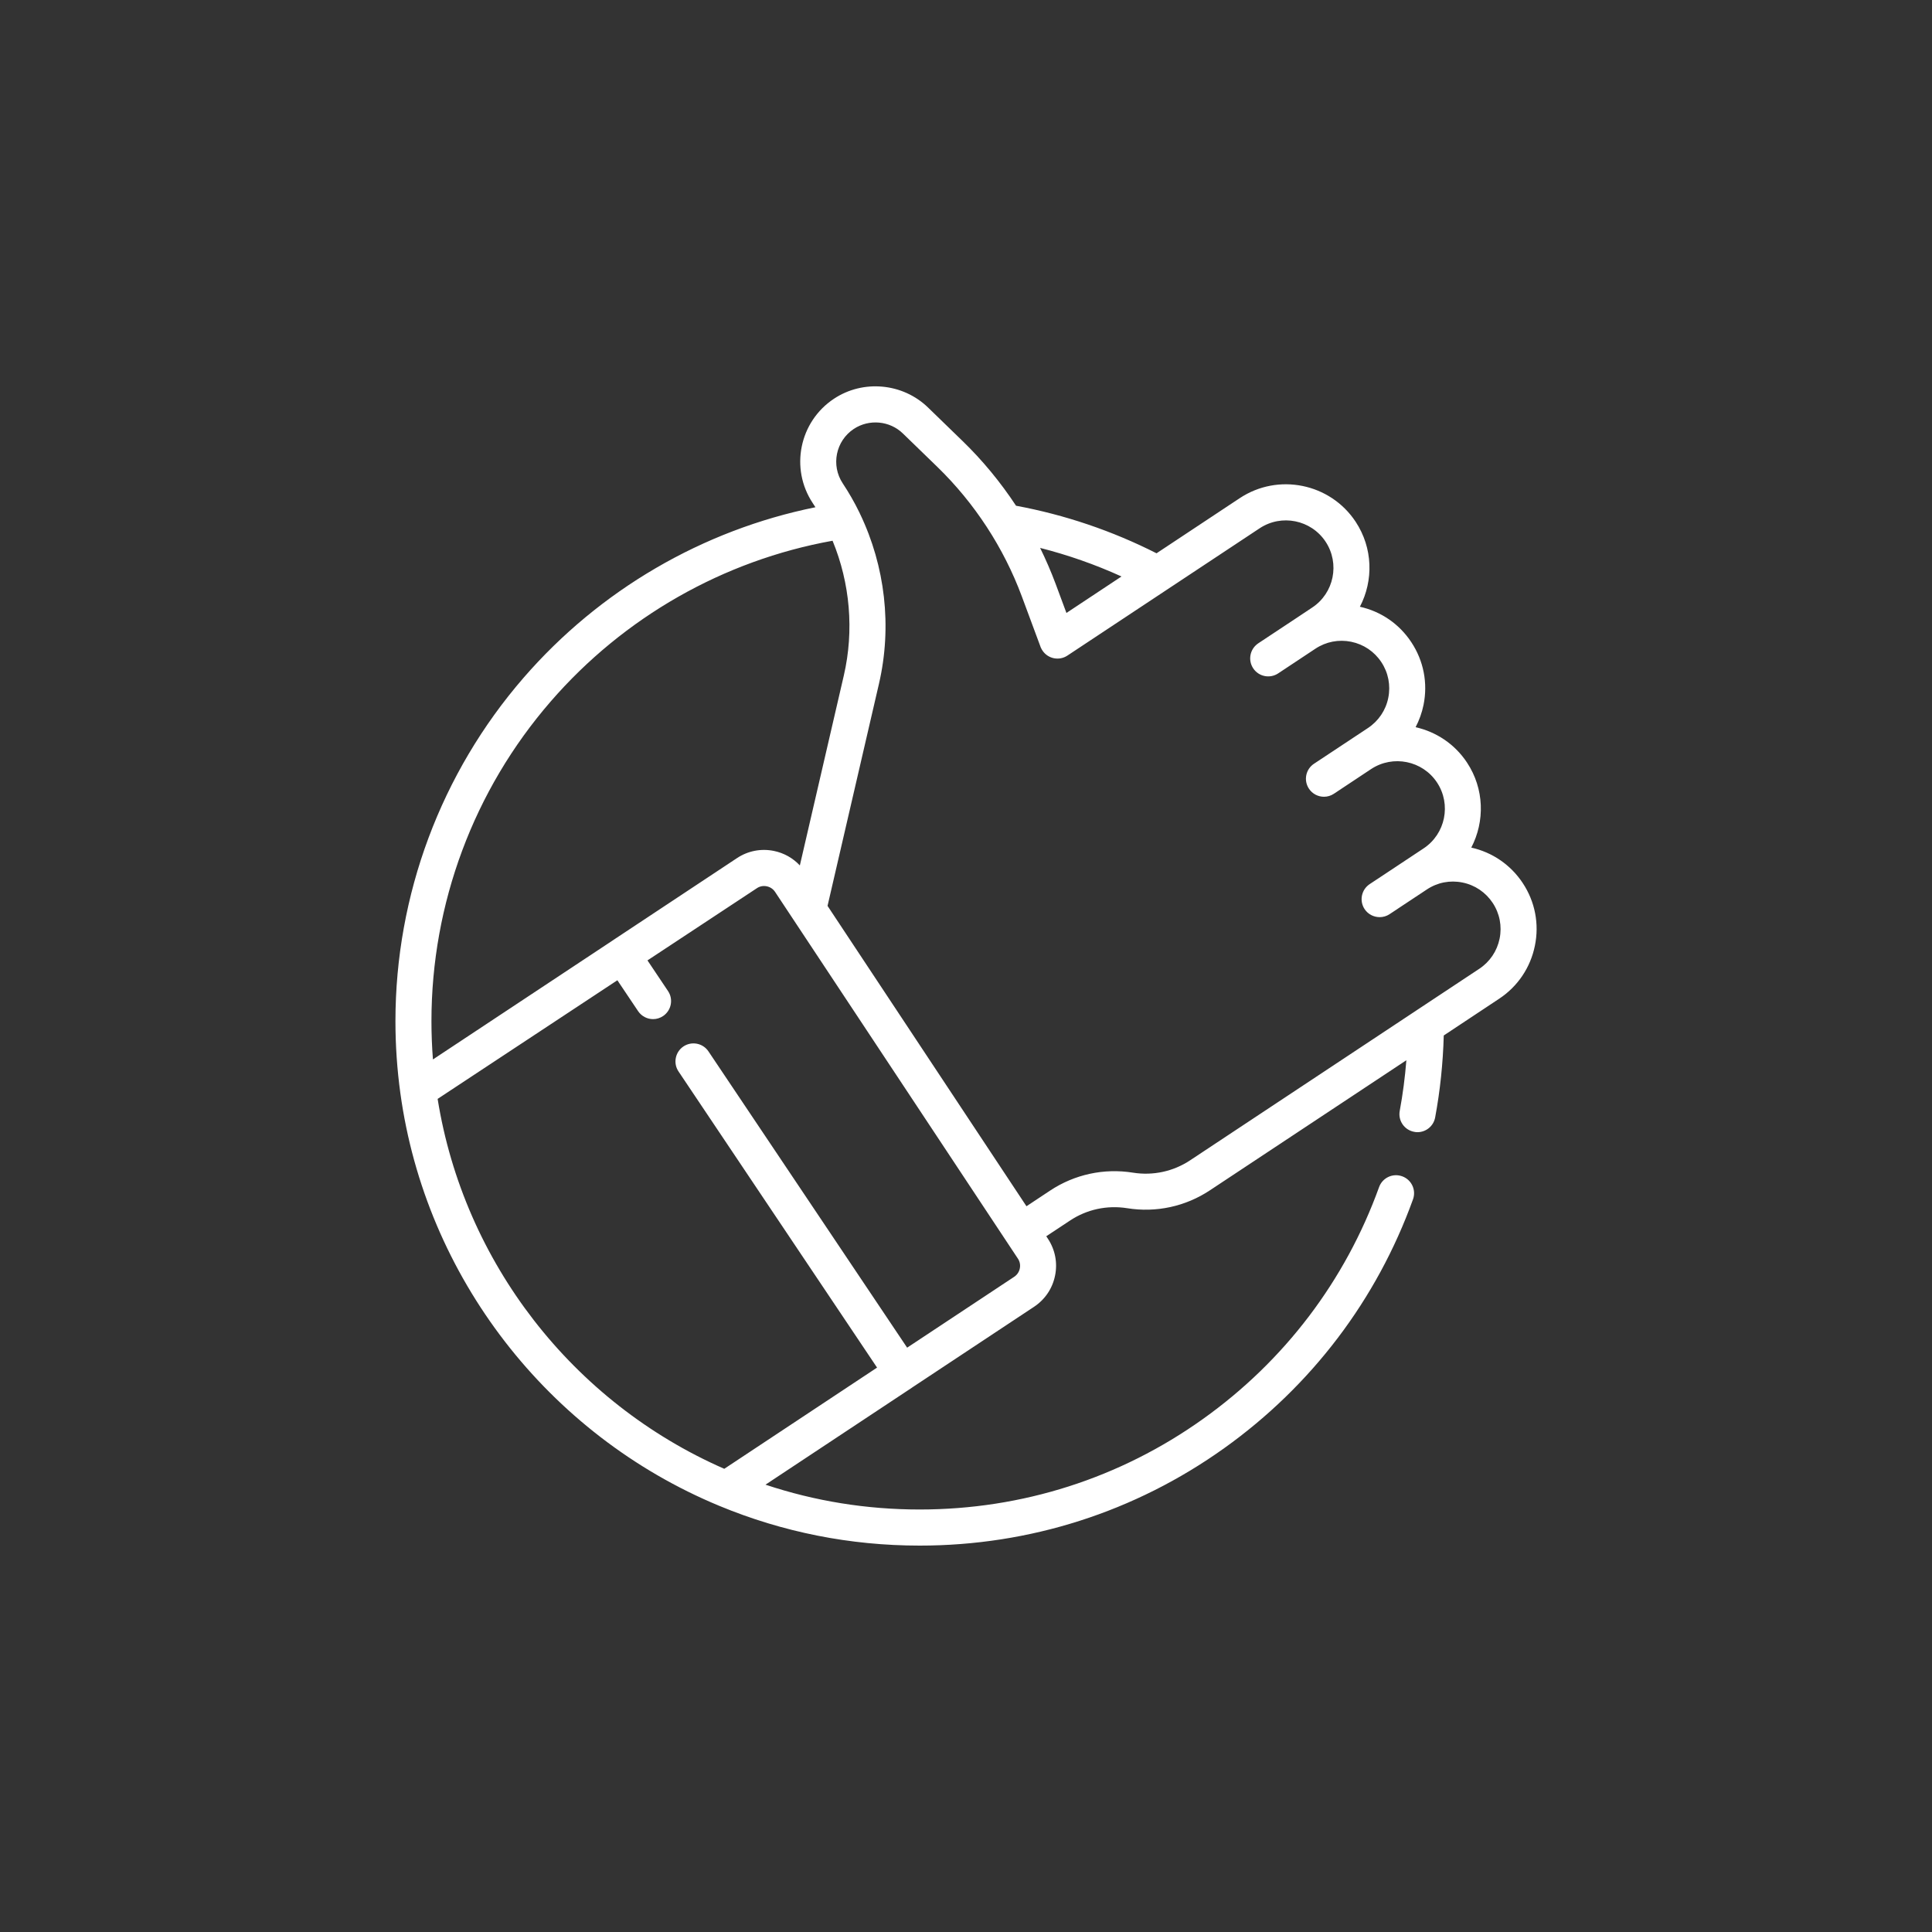 <?xml version="1.0" encoding="utf-8"?>
<!-- Generator: Adobe Illustrator 16.0.0, SVG Export Plug-In . SVG Version: 6.00 Build 0)  -->
<!DOCTYPE svg PUBLIC "-//W3C//DTD SVG 1.1//EN" "http://www.w3.org/Graphics/SVG/1.1/DTD/svg11.dtd">
<svg version="1.1" xmlns:x="http://ns.adobe.com/Extensibility/1.0/" xmlns:i="http://ns.adobe.com/AdobeIllustrator/10.0/" xmlns:graph="http://ns.adobe.com/Graphs/1.0/"
	 xmlns="http://www.w3.org/2000/svg" xmlns:xlink="http://www.w3.org/1999/xlink" x="0px" y="0px" width="60px" height="60px"
	 viewBox="0 0 60 60" enable-background="new 0 0 60 60" xml:space="preserve">
<rect x="0" y="0" width="60" height="60" fill="#333333" stroke="none"/>
<g id="Layer_1">
</g>
<g id="Layer_1_1_">
</g>
<g id="Layer_1_2_">
</g>
<g id="Layer_1_3_">
</g>
<g id="Layer_1_4_">
</g>
<g id="Layer_1_5_">
	<rect fill-rule="evenodd" clip-rule="evenodd" fill="none" width="60" height="60"/>
	<rect fill-rule="evenodd" clip-rule="evenodd" fill="none" width="60" height="60"/>
	<path fill-rule="evenodd" clip-rule="evenodd" fill="#FFFFFF" d="M47.289,27.422c-0.374-0.563-0.939-0.952-1.597-1.099
		c0.424-0.813,0.407-1.825-0.133-2.641c-0.384-0.581-0.964-0.956-1.596-1.098c0.112-0.216,0.196-0.447,0.246-0.691
		c0.138-0.68,0.003-1.373-0.38-1.95c-0.373-0.565-0.938-0.953-1.596-1.1c0.424-0.812,0.407-1.824-0.134-2.642
		c-0.79-1.192-2.404-1.521-3.598-0.73l-2.584,1.712c-1.377-0.698-2.843-1.194-4.363-1.477c-0.481-0.73-1.04-1.409-1.666-2.015
		l-1.069-1.037c-0.783-0.758-2.011-0.873-2.919-0.271c-1.077,0.712-1.372,2.167-0.659,3.242c0.028,0.042,0.055,0.086,0.083,0.128
		c-3.505,0.71-6.7,2.57-9.064,5.296c-2.565,2.958-3.979,6.745-3.979,10.665c0,0.752,0.052,1.505,0.153,2.238
		c0.784,5.696,4.578,10.605,9.903,12.813C24.31,47.584,26.405,48,28.562,48c3.416,0,6.686-1.046,9.456-3.025
		c2.71-1.937,4.738-4.609,5.864-7.728c0.105-0.291-0.045-0.611-0.336-0.716c-0.291-0.105-0.611,0.044-0.717,0.335
		c-1.049,2.905-2.938,5.395-5.463,7.197c-2.579,1.843-5.624,2.816-8.805,2.816c-1.645,0-3.251-0.259-4.788-0.771l4.554-3.016
		c0,0,0,0,0.001,0c0,0,0-0.002,0-0.002l3.785-2.506l0,0c0.34-0.226,0.572-0.568,0.653-0.969c0.082-0.399,0.002-0.807-0.223-1.146
		l-0.05-0.076l0.735-0.486c0.524-0.349,1.155-0.484,1.777-0.385c0.899,0.145,1.813-0.053,2.572-0.557l6.099-4.038
		c-0.042,0.528-0.11,1.056-0.206,1.572c-0.057,0.304,0.145,0.596,0.448,0.651c0.034,0.008,0.069,0.011,0.102,0.011
		c0.265,0,0.5-0.188,0.55-0.458c0.155-0.834,0.244-1.689,0.267-2.545l1.719-1.14c0.578-0.382,0.973-0.968,1.111-1.646
		C47.807,28.692,47.672,28,47.289,27.422L47.289,27.422z M34.829,17.903l-1.71,1.133l-0.337-0.908
		c-0.141-0.377-0.302-0.749-0.48-1.112C33.169,17.236,34.014,17.532,34.829,17.903L34.829,17.903z M17.103,21.784
		c2.272-2.62,5.367-4.381,8.753-4.991c0.543,1.316,0.673,2.787,0.349,4.188l-1.365,5.896c-0.214-0.229-0.493-0.387-0.807-0.451
		c-0.399-0.081-0.807-0.002-1.146,0.224l-3.866,2.56c0,0,0,0,0,0.001l0,0l-5.576,3.691c-0.03-0.393-0.046-0.788-0.046-1.186
		C13.398,28.065,14.713,24.538,17.103,21.784L17.103,21.784z M31.671,39.393c-0.021,0.106-0.083,0.198-0.174,0.259l0,0l-3.325,2.201
		l-6.17-9.201c-0.172-0.257-0.52-0.325-0.777-0.154c-0.256,0.173-0.325,0.521-0.153,0.777l6.166,9.197l-4.745,3.143
		c-4.716-2.063-8.091-6.418-8.902-11.488l5.582-3.684l0.643,0.958c0.108,0.161,0.285,0.249,0.466,0.249
		c0.107,0,0.215-0.031,0.311-0.096c0.256-0.172,0.325-0.52,0.153-0.776l-0.638-0.952l3.398-2.242
		c0.09-0.061,0.199-0.081,0.305-0.059c0.107,0.021,0.199,0.083,0.259,0.173l7.542,11.39C31.672,39.177,31.693,39.286,31.671,39.393
		L31.671,39.393z M46.572,29.149c-0.079,0.387-0.303,0.72-0.632,0.938l-1.965,1.301c0,0-0.001,0.001-0.001,0.001l-7.013,4.645
		c-0.524,0.348-1.155,0.483-1.776,0.384c-0.899-0.144-1.813,0.053-2.572,0.556l-0.735,0.487l-6.178-9.328l1.597-6.898
		c0.411-1.776,0.194-3.648-0.589-5.279c-0.007-0.017-0.015-0.033-0.023-0.049c-0.15-0.309-0.322-0.607-0.513-0.896
		c-0.372-0.562-0.217-1.319,0.344-1.691c0.475-0.313,1.115-0.255,1.523,0.141l1.069,1.037c1.157,1.122,2.064,2.513,2.625,4.022
		l0.582,1.568c0.001,0.003,0.002,0.005,0.003,0.009c0.001,0.003,0.003,0.007,0.004,0.011c0.004,0.009,0.008,0.019,0.013,0.025
		c0.011,0.023,0.023,0.047,0.039,0.069c0.17,0.258,0.518,0.328,0.775,0.158l5.971-3.954c0.679-0.449,1.597-0.263,2.047,0.416
		c0.449,0.679,0.263,1.598-0.416,2.046l-0.518,0.345h0l-1.157,0.766c-0.001,0.001-0.002,0.002-0.004,0.003
		c-0.006,0.005-0.013,0.01-0.018,0.013c-0.239,0.176-0.301,0.51-0.135,0.76c0.17,0.258,0.517,0.328,0.775,0.158l1.157-0.767
		c0.329-0.218,0.723-0.294,1.109-0.216c0.387,0.079,0.72,0.303,0.938,0.632s0.294,0.724,0.216,1.11
		c-0.078,0.387-0.303,0.719-0.632,0.938l-1.675,1.109c-0.257,0.17-0.328,0.517-0.157,0.774c0.107,0.163,0.286,0.251,0.467,0.251
		c0.106,0,0.213-0.03,0.308-0.093l0.259-0.172l0.897-0.595c0.679-0.448,1.597-0.262,2.046,0.416c0.45,0.68,0.263,1.598-0.416,2.048
		l-0.836,0.554c-0.004,0.003-0.009,0.006-0.013,0.009l-0.825,0.546c-0.258,0.171-0.329,0.518-0.158,0.777
		c0.107,0.161,0.286,0.249,0.467,0.249c0.105,0,0.214-0.029,0.309-0.093l0.259-0.171c0,0,0-0.001,0-0.001l0.896-0.593
		c0.329-0.22,0.723-0.296,1.109-0.217c0.387,0.078,0.72,0.304,0.938,0.633C46.574,28.369,46.65,28.763,46.572,29.149z"/>
</g>
<g id="Layer_1_6_">
</g>
<g id="Layer_1_7_">
</g>
<g id="Layer_1_8_">
</g>
<g id="Layer_1_9_">
</g>
<g id="Layer_1_10_">
</g>
<g id="Layer_1_11_">
</g>
<g id="Layer_1_12_">
</g>
<g id="Layer_1_13_">
</g>
<g id="Layer_1_14_">
</g>
<g id="Layer_1_15_">
</g>
<g id="Layer_1_16_">
</g>
<g id="Layer_1_17_">
</g>
<g id="Layer_1_18_">
</g>
<g id="Layer_1_19_">
</g>
<g id="Layer_1_20_">
</g>
<g id="Layer_1_21_">
</g>
<g id="Layer_1_22_">
</g>
<g id="Layer_1_23_">
</g>
<g id="Layer_1_24_">
</g>
<g id="Layer_1_25_">
</g>
<g id="Layer_1_26_">
</g>
<g id="Layer_1_27_">
</g>
<g id="Layer_1_28_">
</g>
<g id="Layer_1_29_">
</g>
<g id="Layer_1_30_">
</g>
</svg>
